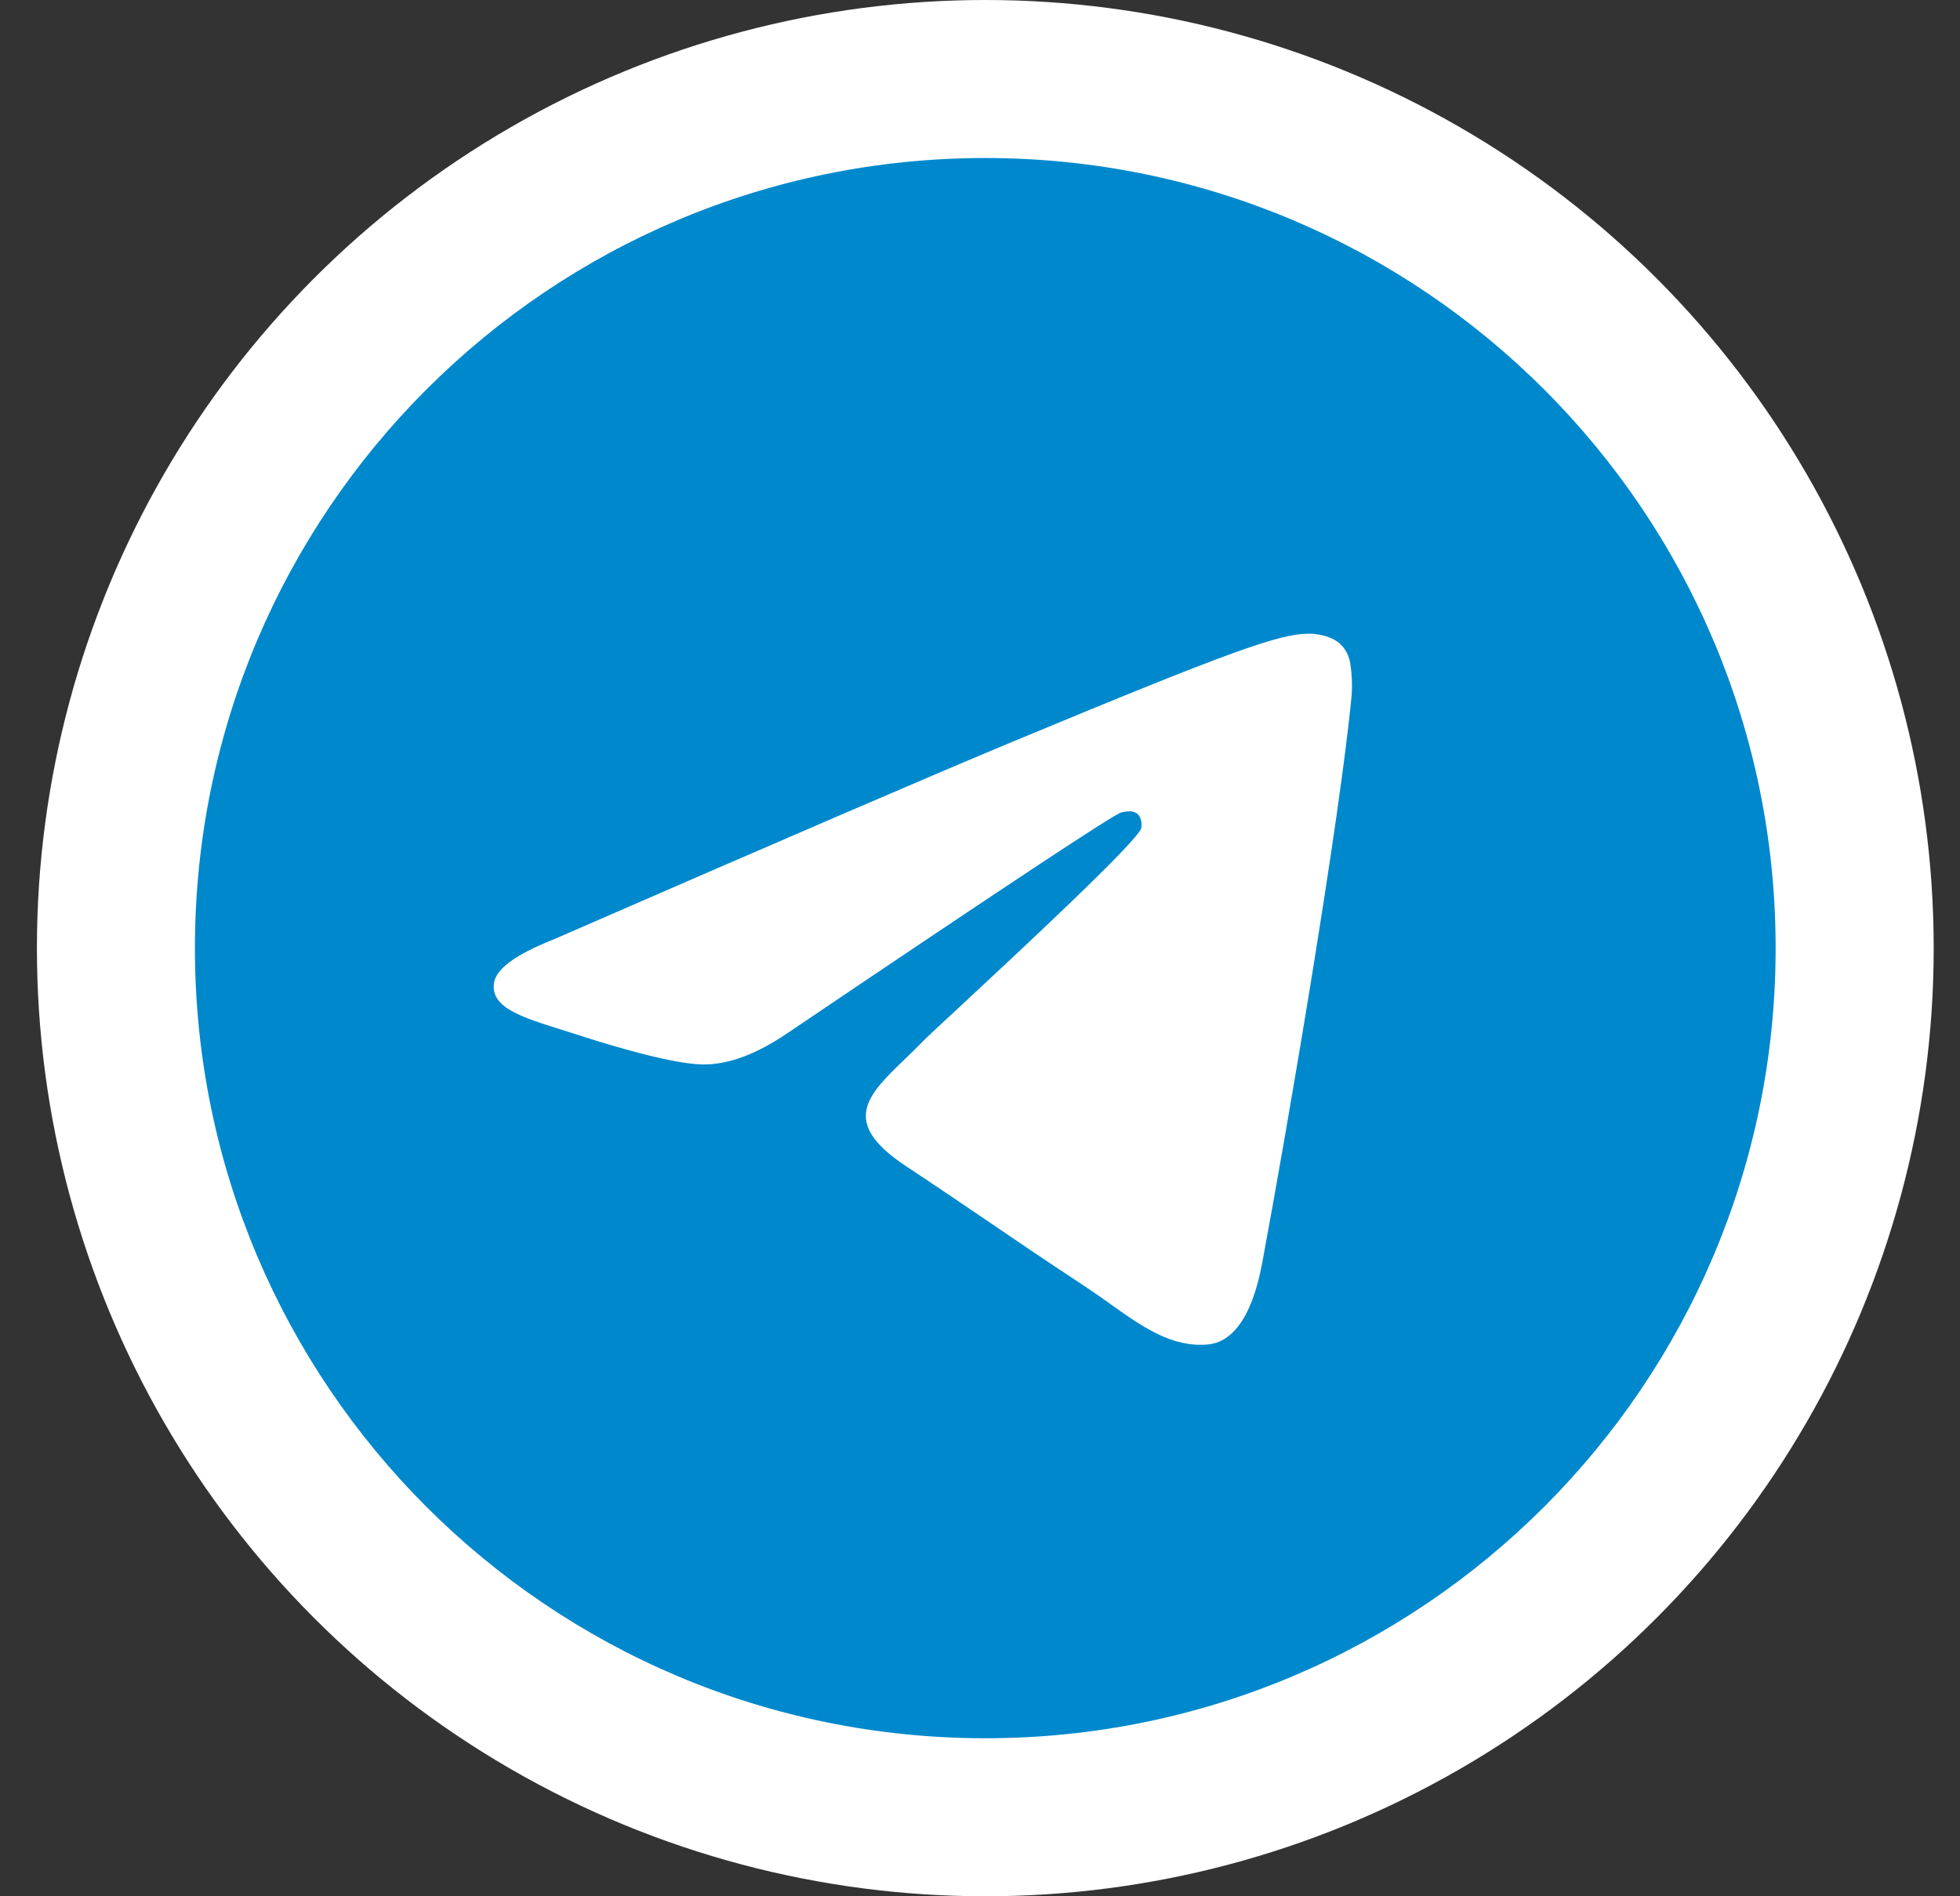 <svg width="31" height="30" viewBox="0 0 31 30" fill="none" xmlns="http://www.w3.org/2000/svg">
    <rect x="0" y="0" width="31" height="30" fill="#333333" stroke="none"/>
    <circle cx="15.584" cy="15" r="15" fill="white"/>
    <path fill-rule="evenodd" clip-rule="evenodd" d="M28.084 15C28.084 21.903 22.487 27.5 15.584 27.5C8.68 27.5 3.083 21.903 3.083 15C3.083 8.097 8.68 2.5 15.584 2.5C22.487 2.5 28.084 8.097 28.084 15ZM16.031 11.728C14.816 12.233 12.386 13.28 8.742 14.868C8.15 15.103 7.84 15.333 7.812 15.558C7.764 15.94 8.241 16.09 8.889 16.293C8.977 16.321 9.069 16.349 9.163 16.38C9.801 16.587 10.659 16.83 11.105 16.84C11.511 16.848 11.963 16.681 12.462 16.34C15.866 14.041 17.623 12.879 17.733 12.854C17.812 12.836 17.92 12.813 17.993 12.879C18.066 12.944 18.058 13.067 18.051 13.1C18.003 13.301 16.134 15.04 15.166 15.94C14.864 16.22 14.65 16.419 14.606 16.465C14.508 16.566 14.409 16.663 14.313 16.755C13.719 17.326 13.275 17.755 14.338 18.455C14.848 18.792 15.256 19.07 15.664 19.347C16.108 19.65 16.552 19.952 17.127 20.329C17.273 20.425 17.413 20.524 17.549 20.621C18.067 20.991 18.532 21.322 19.108 21.27C19.441 21.238 19.787 20.925 19.962 19.988C20.375 17.774 21.19 12.978 21.378 11.001C21.39 10.837 21.383 10.672 21.358 10.509C21.342 10.378 21.278 10.257 21.178 10.171C21.029 10.049 20.798 10.023 20.694 10.025C20.224 10.033 19.503 10.284 16.031 11.728Z" fill="#0088CC"/>
</svg>
